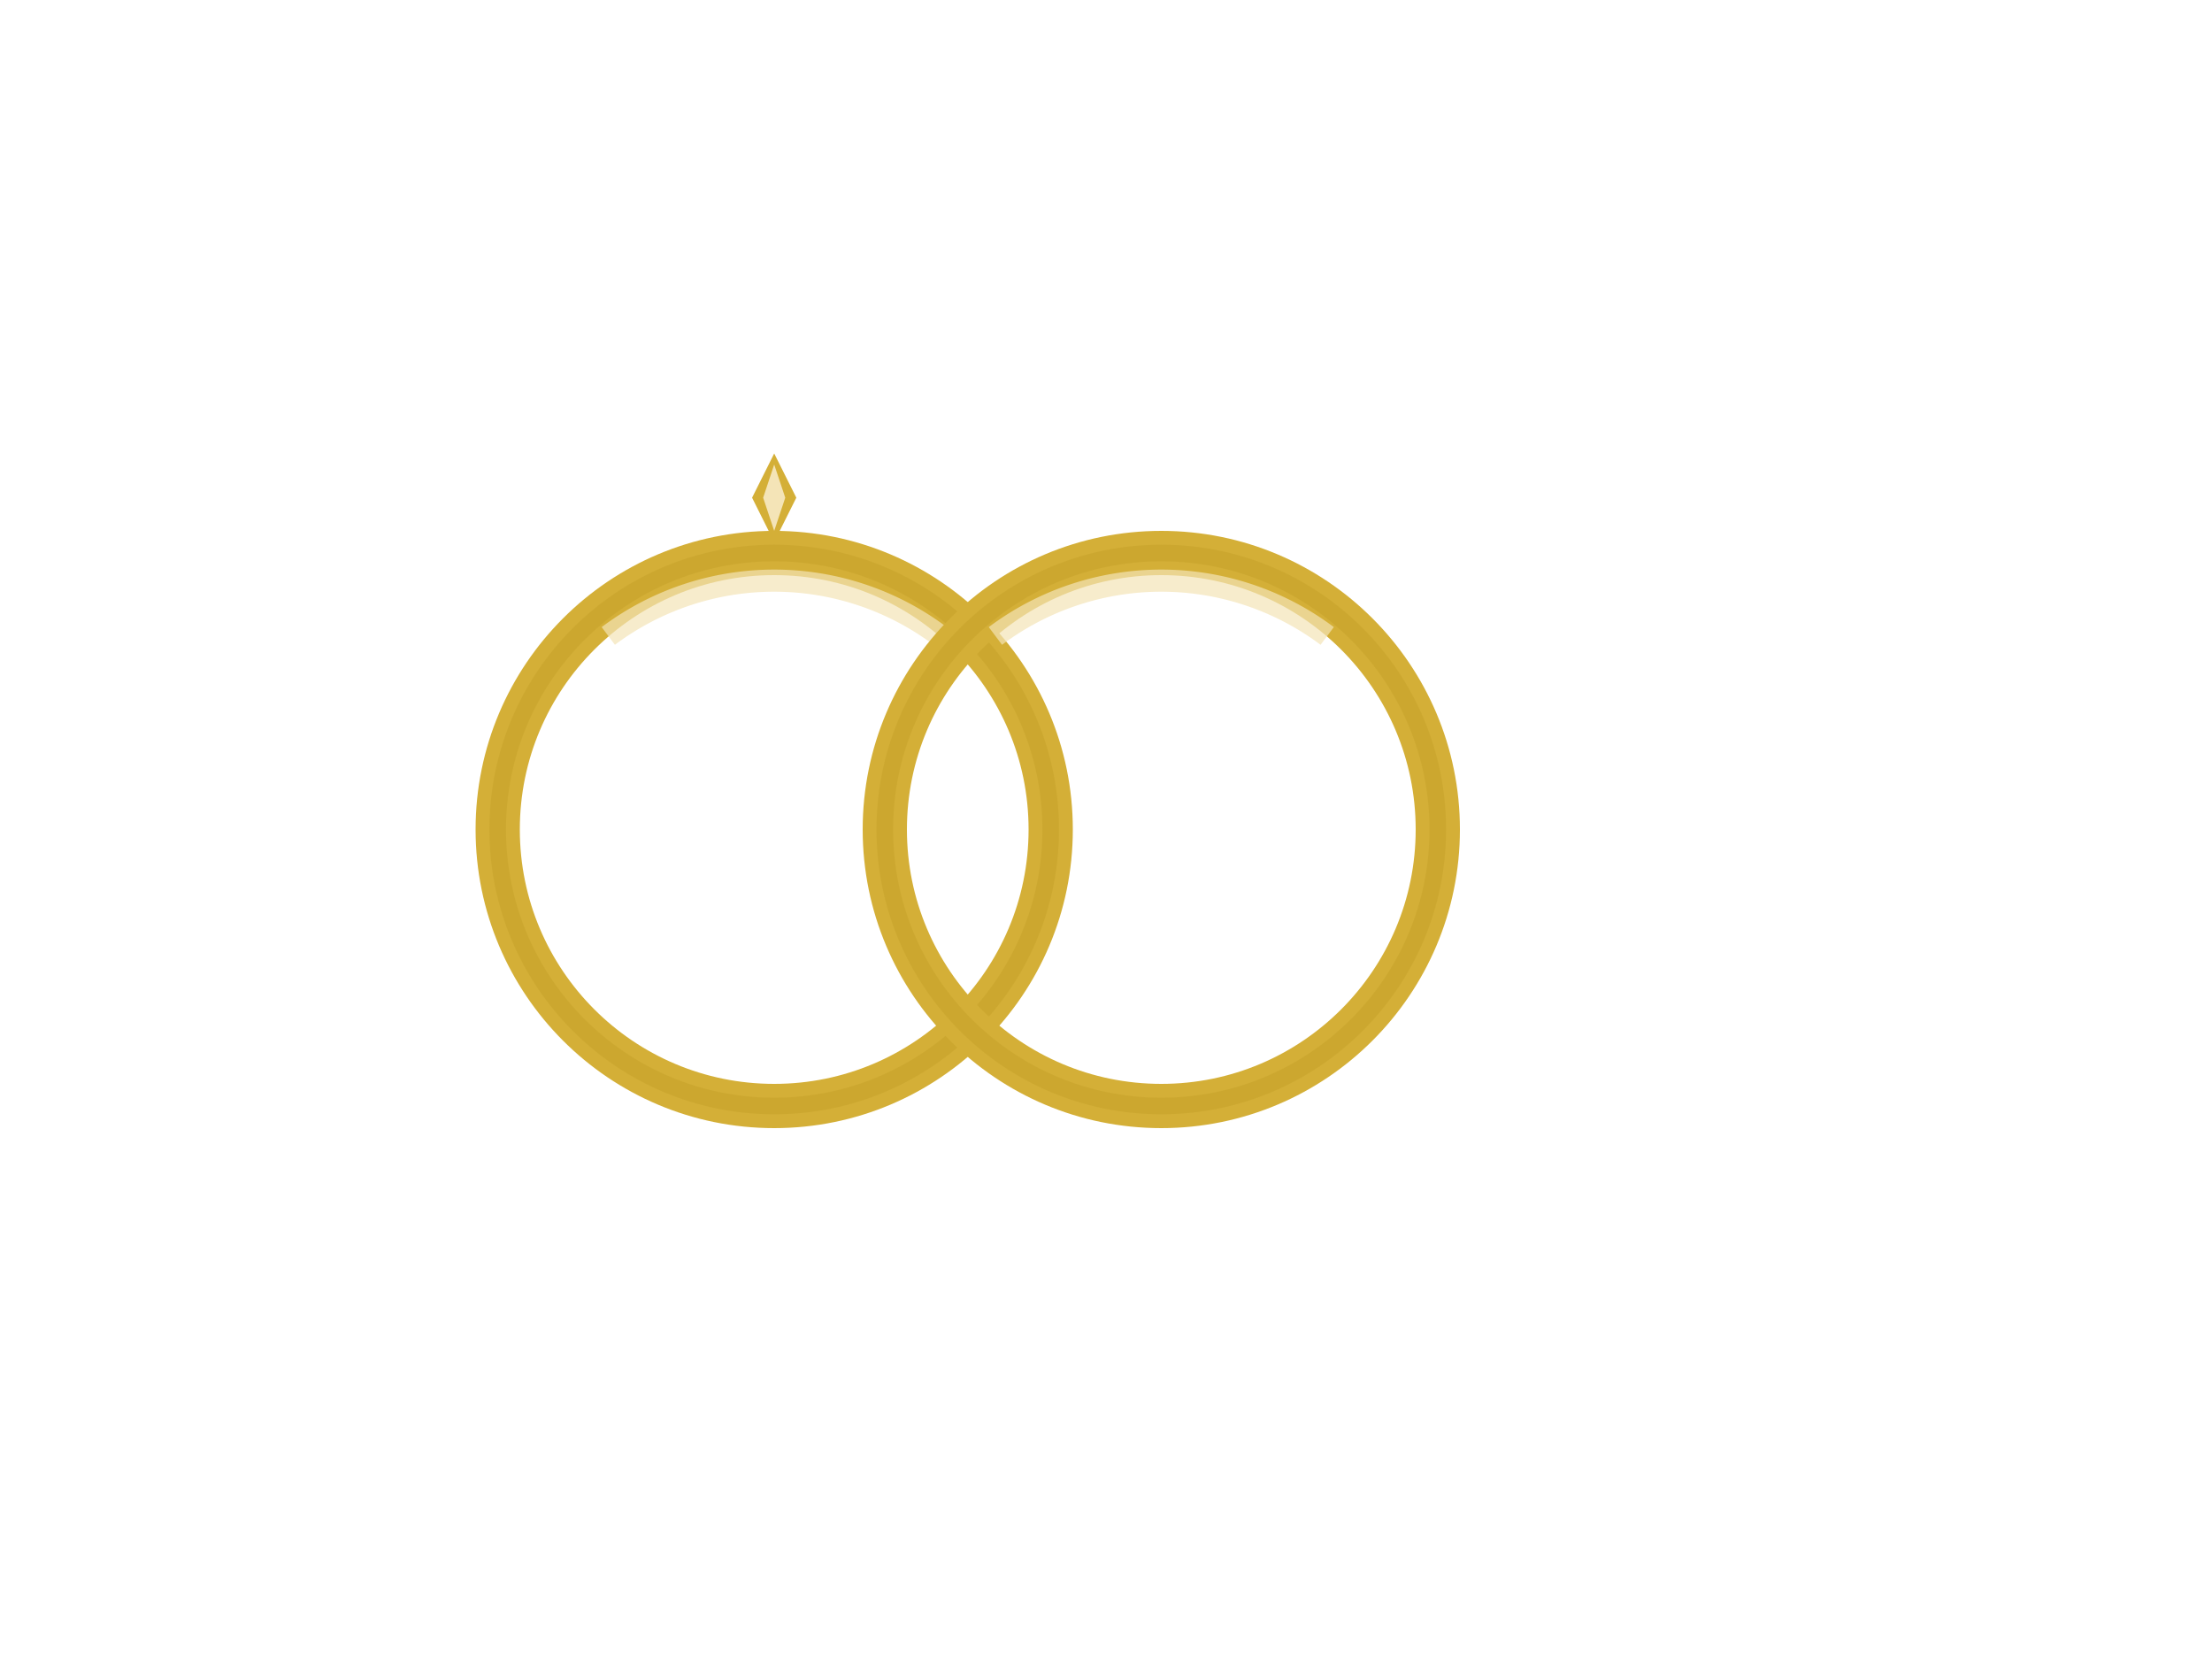 <svg width="400" height="300" xmlns="http://www.w3.org/2000/svg">
  <!-- Left ring -->
  <g transform="translate(140, 150)">
    <!-- Outer ring -->
    <circle cx="0" cy="0" r="50" fill="none" stroke="#D4AF37" stroke-width="8"/>
    <!-- Inner shadow -->
    <circle cx="0" cy="0" r="50" fill="none" stroke="#C5A028" stroke-width="3" opacity="0.5"/>
    <!-- Highlight -->
    <path d="M -30,-35 A 50,50 0 0,1 30,-35" fill="none" stroke="#F4E4B7" stroke-width="4" opacity="0.7"/>
  </g>
  
  <!-- Right ring (overlapping) -->
  <g transform="translate(210, 150)">
    <!-- Outer ring -->
    <circle cx="0" cy="0" r="50" fill="none" stroke="#D4AF37" stroke-width="8"/>
    <!-- Inner shadow -->
    <circle cx="0" cy="0" r="50" fill="none" stroke="#C5A028" stroke-width="3" opacity="0.5"/>
    <!-- Highlight -->
    <path d="M -30,-35 A 50,50 0 0,1 30,-35" fill="none" stroke="#F4E4B7" stroke-width="4" opacity="0.7"/>
  </g>
  
  <!-- Small decorative diamond on left ring -->
  <g transform="translate(140, 90)">
    <path d="M 0,-8 L 4,0 L 0,8 L -4,0 Z" fill="#D4AF37"/>
    <path d="M 0,-6 L 2,0 L 0,6 L -2,0 Z" fill="#F4E4B7"/>
  </g>
</svg>
